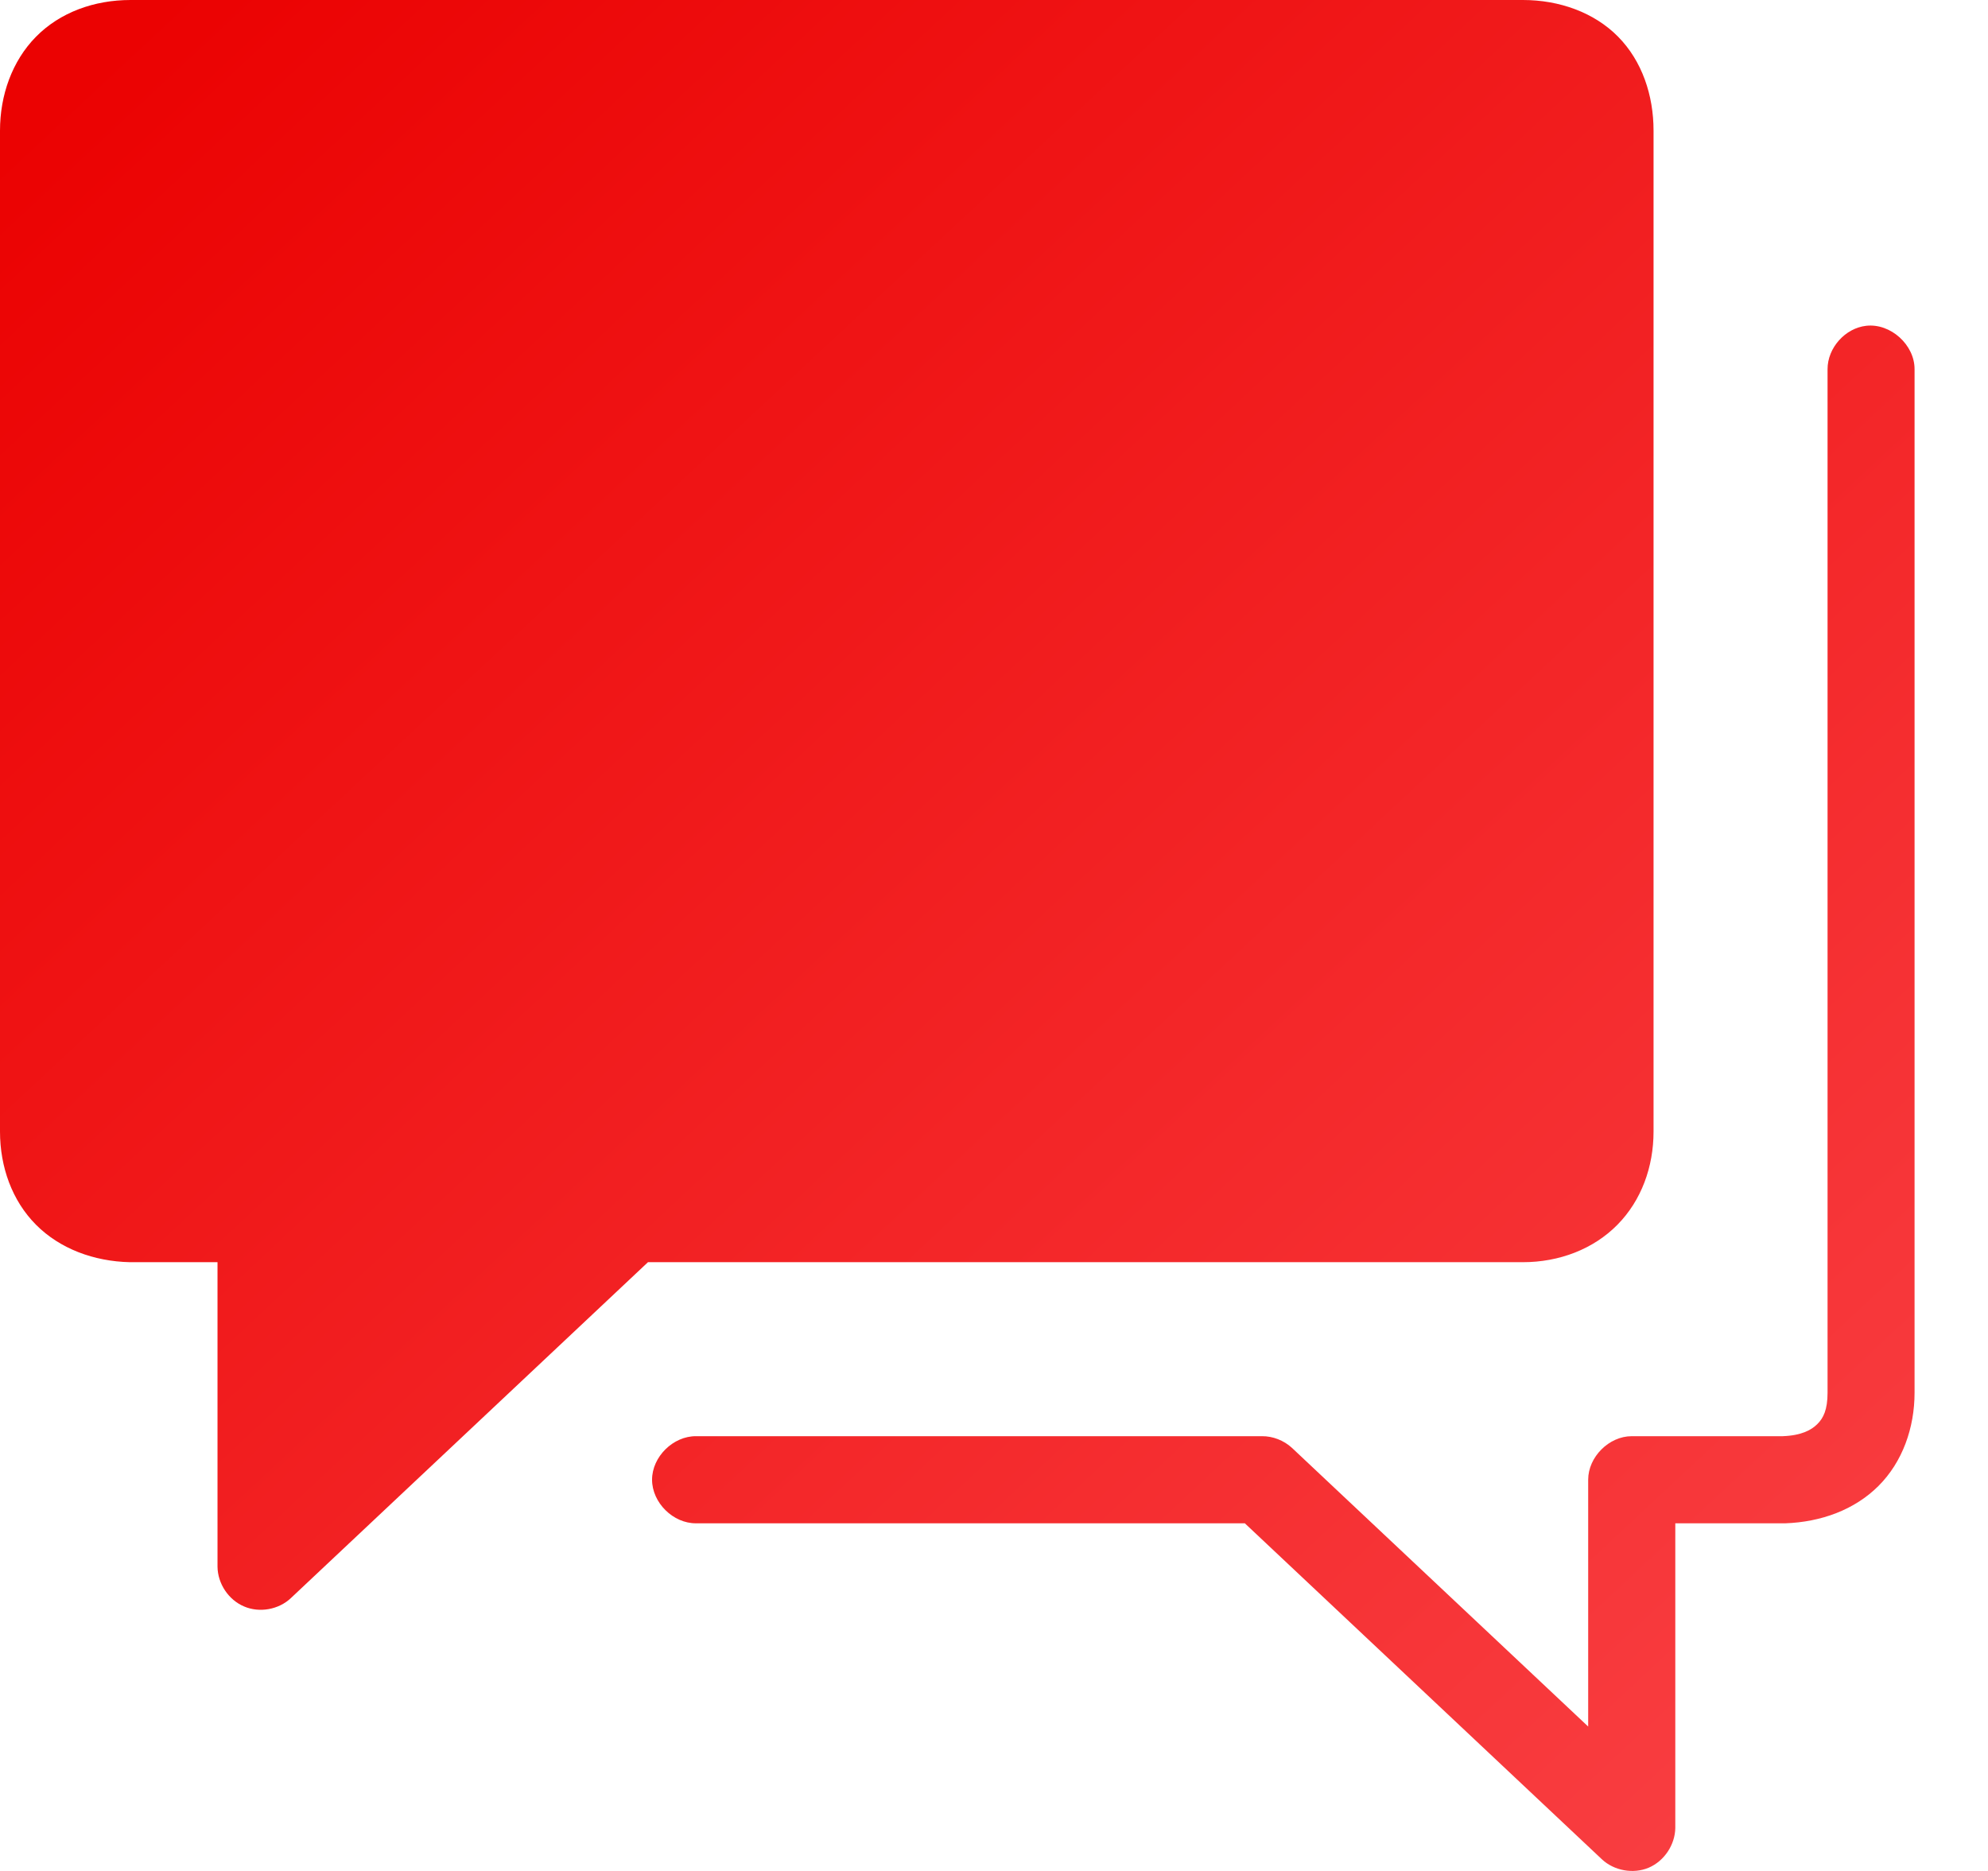 <?xml version="1.0" encoding="UTF-8"?>
<svg width="17px" height="16px" viewBox="0 0 17 16" version="1.1" xmlns="http://www.w3.org/2000/svg" xmlns:xlink="http://www.w3.org/1999/xlink">
    <!-- Generator: Sketch 52.5 (67469) - http://www.bohemiancoding.com/sketch -->
    <title>Shape</title>
    <desc>Created with Sketch.</desc>
    <defs>
        <linearGradient x1="8.52%" y1="0%" x2="138.616%" y2="134.487%" id="linearGradient-1">
            <stop stop-color="#EB0202" offset="0%"></stop>
            <stop stop-color="#FF5A5F" offset="100%"></stop>
        </linearGradient>
    </defs>
    <g id="Page-3" stroke="none" stroke-width="1" fill="none" fill-rule="evenodd">
        <g id="bulletin-member-copy-5" transform="translate(-1184, -499)" fill="url(#linearGradient-1)">
            <g id="Group-6" transform="translate(1184, 495)">
                <path d="M1.116,4 C0.805,4 0.513,4.106 0.308,4.314 C0.103,4.522 1.90070182e-13,4.815 1.90070182e-13,5.117 L1.90070182e-13,13.677 C1.90070182e-13,13.979 0.103,14.268 0.308,14.474 C0.513,14.68 0.804,14.787 1.11,14.794 C1.36,14.794 1.611,14.794 1.86,14.794 L1.86,17.399 C1.862,17.543 1.954,17.682 2.087,17.738 C2.219,17.795 2.384,17.765 2.488,17.666 L5.541,14.794 L13.023,14.794 C13.334,14.794 13.626,14.682 13.831,14.474 C14.036,14.266 14.14,13.979 14.14,13.677 L14.14,5.117 C14.14,4.815 14.042,4.522 13.837,4.314 C13.632,4.106 13.334,4 13.023,4 C9.103,4 5.036,4 1.116,4 Z M15.959,6.786 C15.778,6.806 15.627,6.976 15.628,7.158 L15.628,15.91 C15.628,16.057 15.592,16.127 15.541,16.178 C15.49,16.229 15.406,16.276 15.244,16.282 L13.953,16.282 C13.759,16.282 13.581,16.46 13.581,16.654 L13.581,18.765 L11.047,16.381 C10.978,16.318 10.884,16.281 10.791,16.282 L5.953,16.282 C5.757,16.28 5.576,16.458 5.576,16.654 C5.576,16.851 5.757,17.029 5.953,17.027 L10.645,17.027 L13.698,19.9 C13.802,19.998 13.967,20.028 14.099,19.972 C14.232,19.915 14.324,19.776 14.326,19.632 L14.326,17.027 L15.256,17.027 C15.26,17.027 15.264,17.027 15.267,17.027 C15.572,17.016 15.859,16.912 16.064,16.707 C16.269,16.502 16.372,16.211 16.372,15.91 L16.372,7.158 C16.373,6.949 16.167,6.763 15.959,6.786 Z" id="Shape"></path>
            </g>
        </g>
    </g>
</svg>